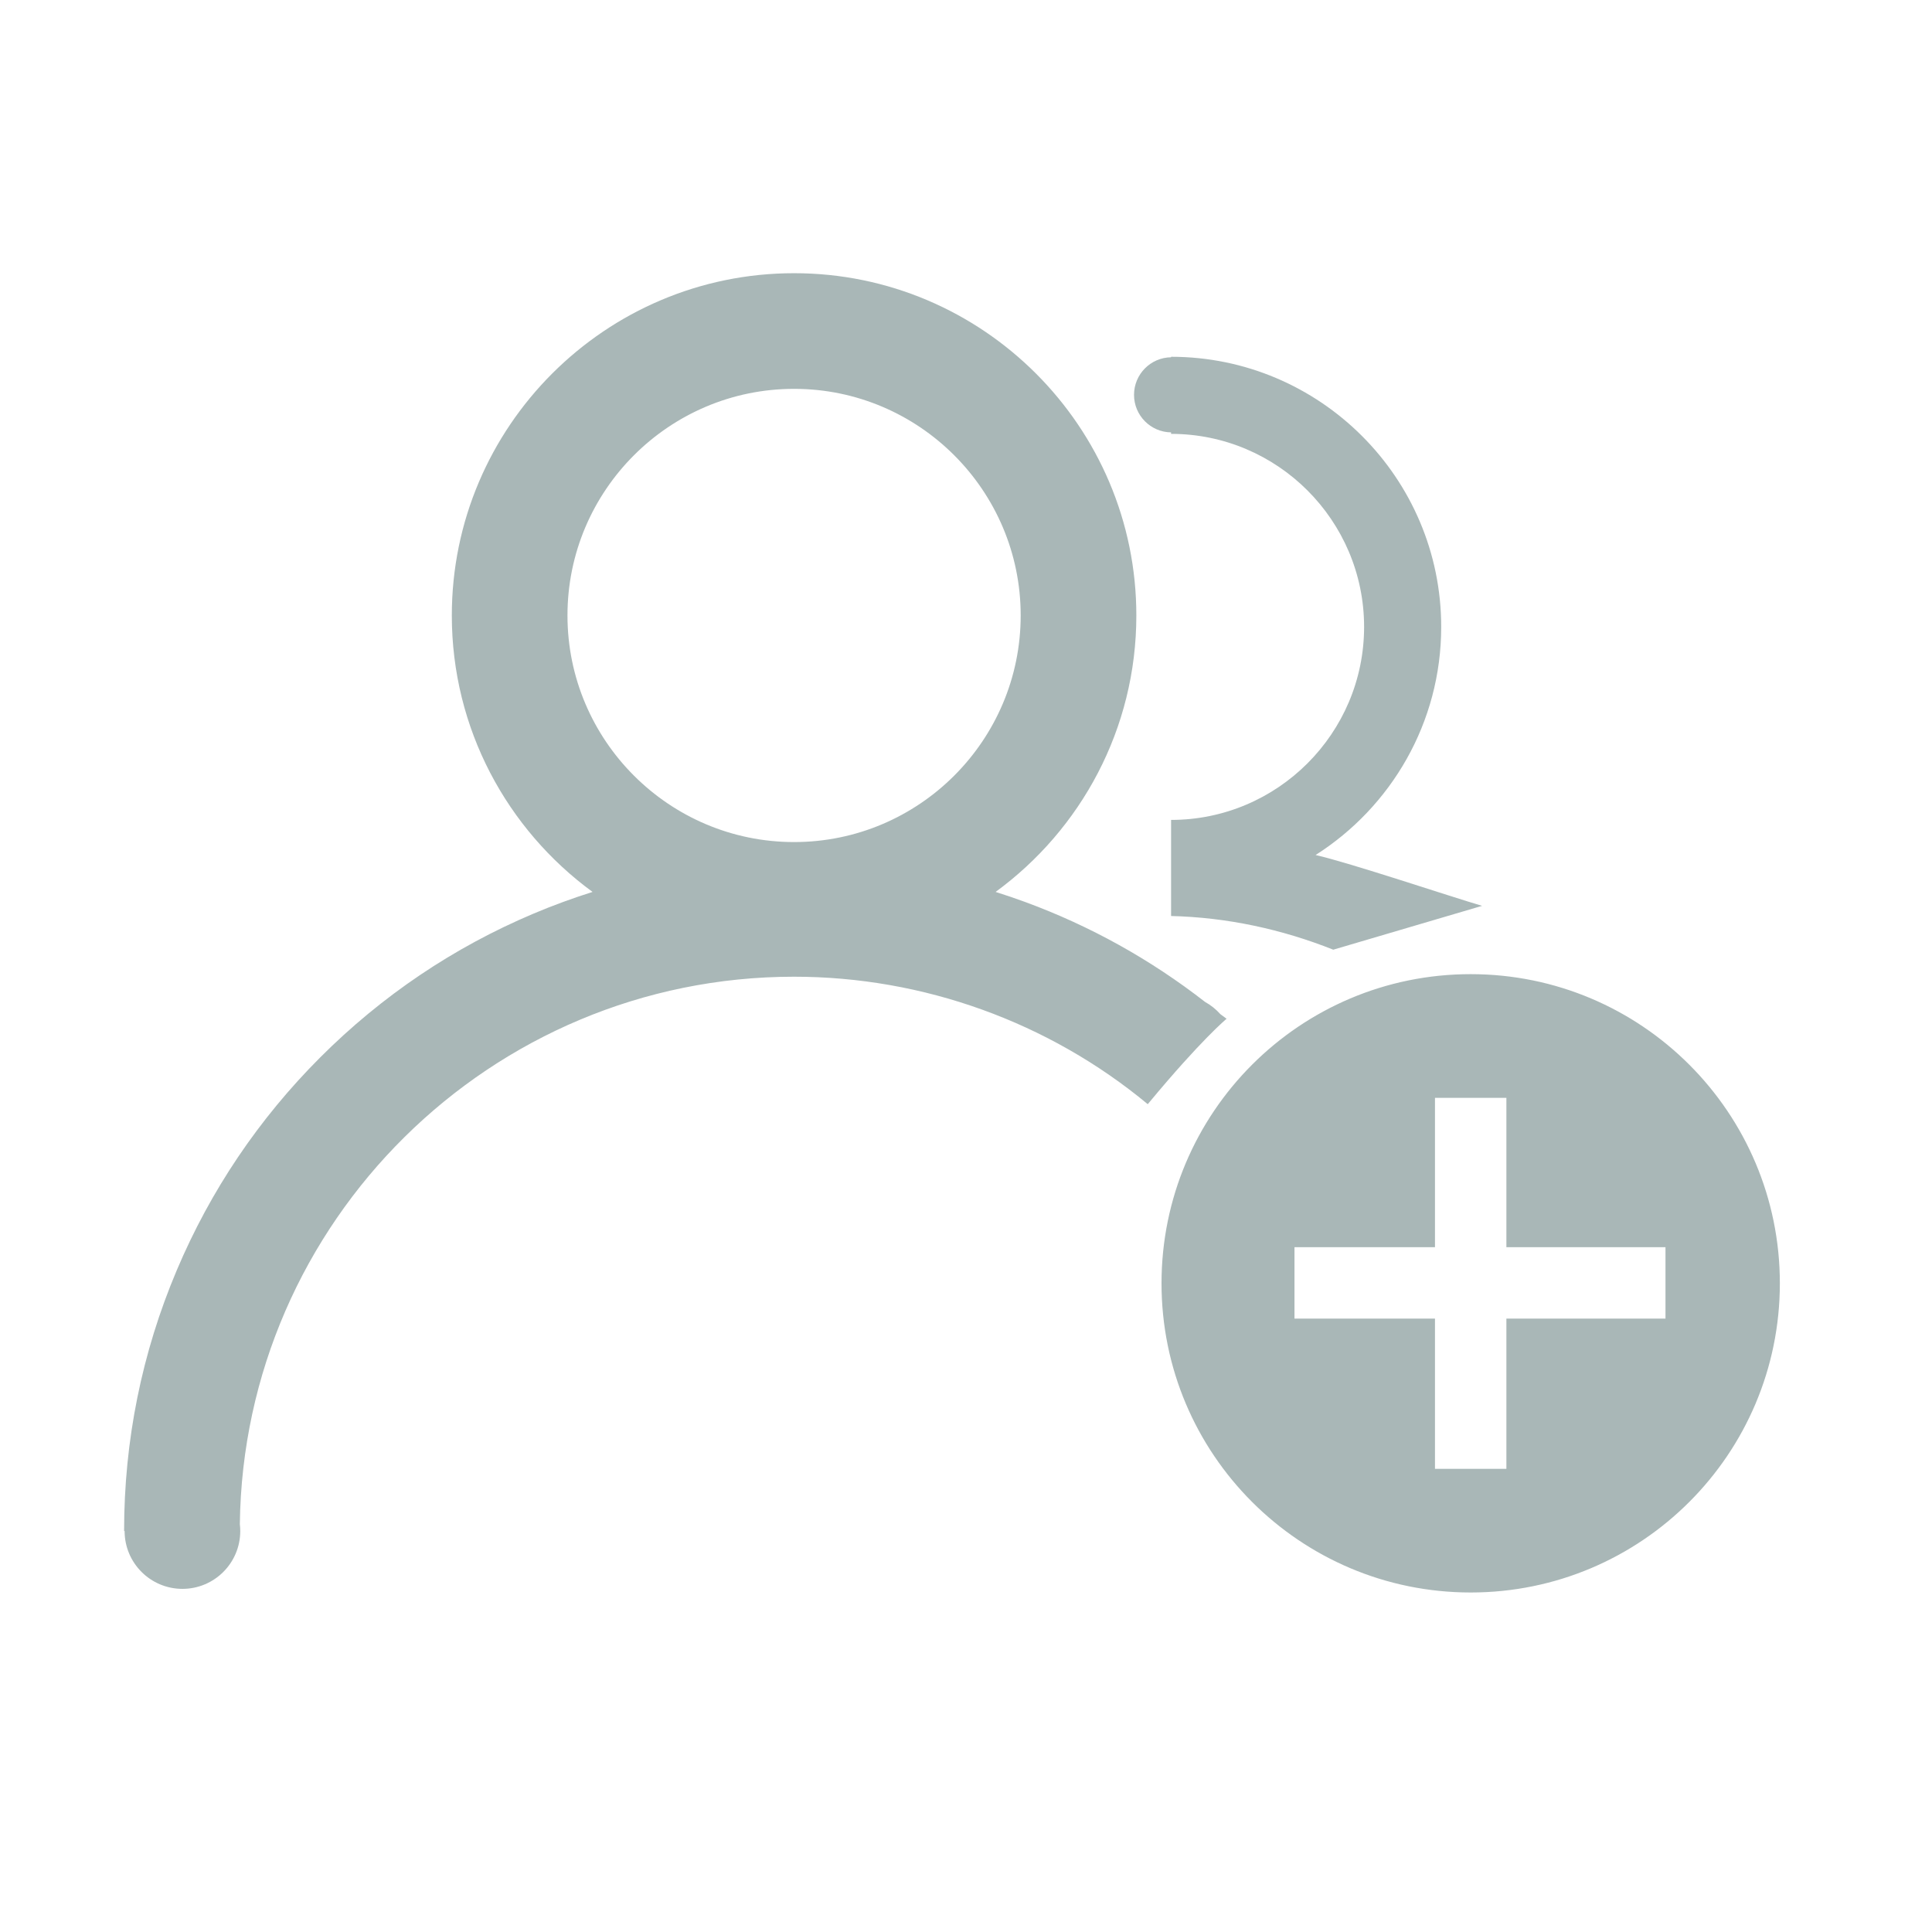 <?xml version="1.0" standalone="no"?><!DOCTYPE svg PUBLIC "-//W3C//DTD SVG 1.1//EN" "http://www.w3.org/Graphics/SVG/1.1/DTD/svg11.dtd"><svg width="200" height="200" viewBox="0 0 200 200" version="1.1" xmlns="http://www.w3.org/2000/svg" xmlns:xlink="http://www.w3.org/1999/xlink"><defs><style type="text/css"><![CDATA[
@font-face { font-family: ifont; src: url(http://at.alicdn.com/t/font_1442373896_4754455.eot?#iefix) format(embedded-opentype), url(http://at.alicdn.com/t/font_1442373896_4754455.woff) format(woff), url(http://at.alicdn.com/t/font_1442373896_4754455.ttf) format(truetype), url(http://at.alicdn.com/t/font_1442373896_4754455.svg#ifont) format(svg); }

]]></style></defs><g class="transform-group"><g transform="scale(0.195, 0.195)"><path d="M780.745 517.148c-90.645 0-164.128 73.483-164.128 164.128s73.483 164.128 164.128 164.128 164.128-73.483 164.128-164.128S871.39 517.148 780.745 517.148zM884.161 700.01l-84.463 0 0 79.743-37.908 0 0-79.743-74.583 0 0-37.908 74.583 0 0-79.302 37.908 0 0 79.302 84.463 0L884.161 700.01zM621.691 229.542l0 0.788c56.502 0 102.469 45.967 102.469 102.469 0 56.502-45.967 102.469-102.469 102.469l0 10.078 0 30.855 0 10.078c29.776 0.715 58.885 7.042 86.101 17.878l79.003-23.275c-16.765-4.892-70.016-22.812-88.385-26.98 40.05-25.463 66.682-70.228 66.682-121.101 0-79.072-64.329-143.401-143.401-143.401l0 0.264c-10.888 0.153-19.67 9.015-19.67 19.94S610.803 229.388 621.691 229.542zM647.836 538.37c-2.299-2.581-5.026-4.77-8.073-6.457-28.985-22.561-61.047-40.397-95.479-53.055-5.214-1.917-10.465-3.699-15.749-5.364 45.255-33.078 74.714-86.542 74.714-146.765 0-100.188-81.508-181.697-181.696-181.697-100.188 0-181.697 81.508-181.697 181.697 0 60.222 29.458 113.684 74.712 146.764-10.627 3.354-21.125 7.201-31.468 11.576-42.357 17.915-80.391 43.556-113.046 76.212-32.655 32.654-58.296 70.688-76.211 113.046-18.555 43.868-27.963 90.451-27.963 138.453l0.27 0c0 16.954 13.745 30.699 30.699 30.699 16.955 0 30.699-13.744 30.699-30.699 0-1.238-0.082-2.456-0.224-3.656 1.968-160.582 133.186-290.618 294.227-290.618 68.477 0 135.158 24.032 187.76 67.672l0.536-0.647c27.886-33.615 41.319-44.705 41.319-44.705M421.554 206.43c66.333 0 120.298 53.966 120.298 120.299S487.886 447.026 421.554 447.026c-66.333 0-120.299-53.966-120.299-120.299S355.22 206.43 421.554 206.43z" fill="#a9b7b7"></path></g></g></svg>